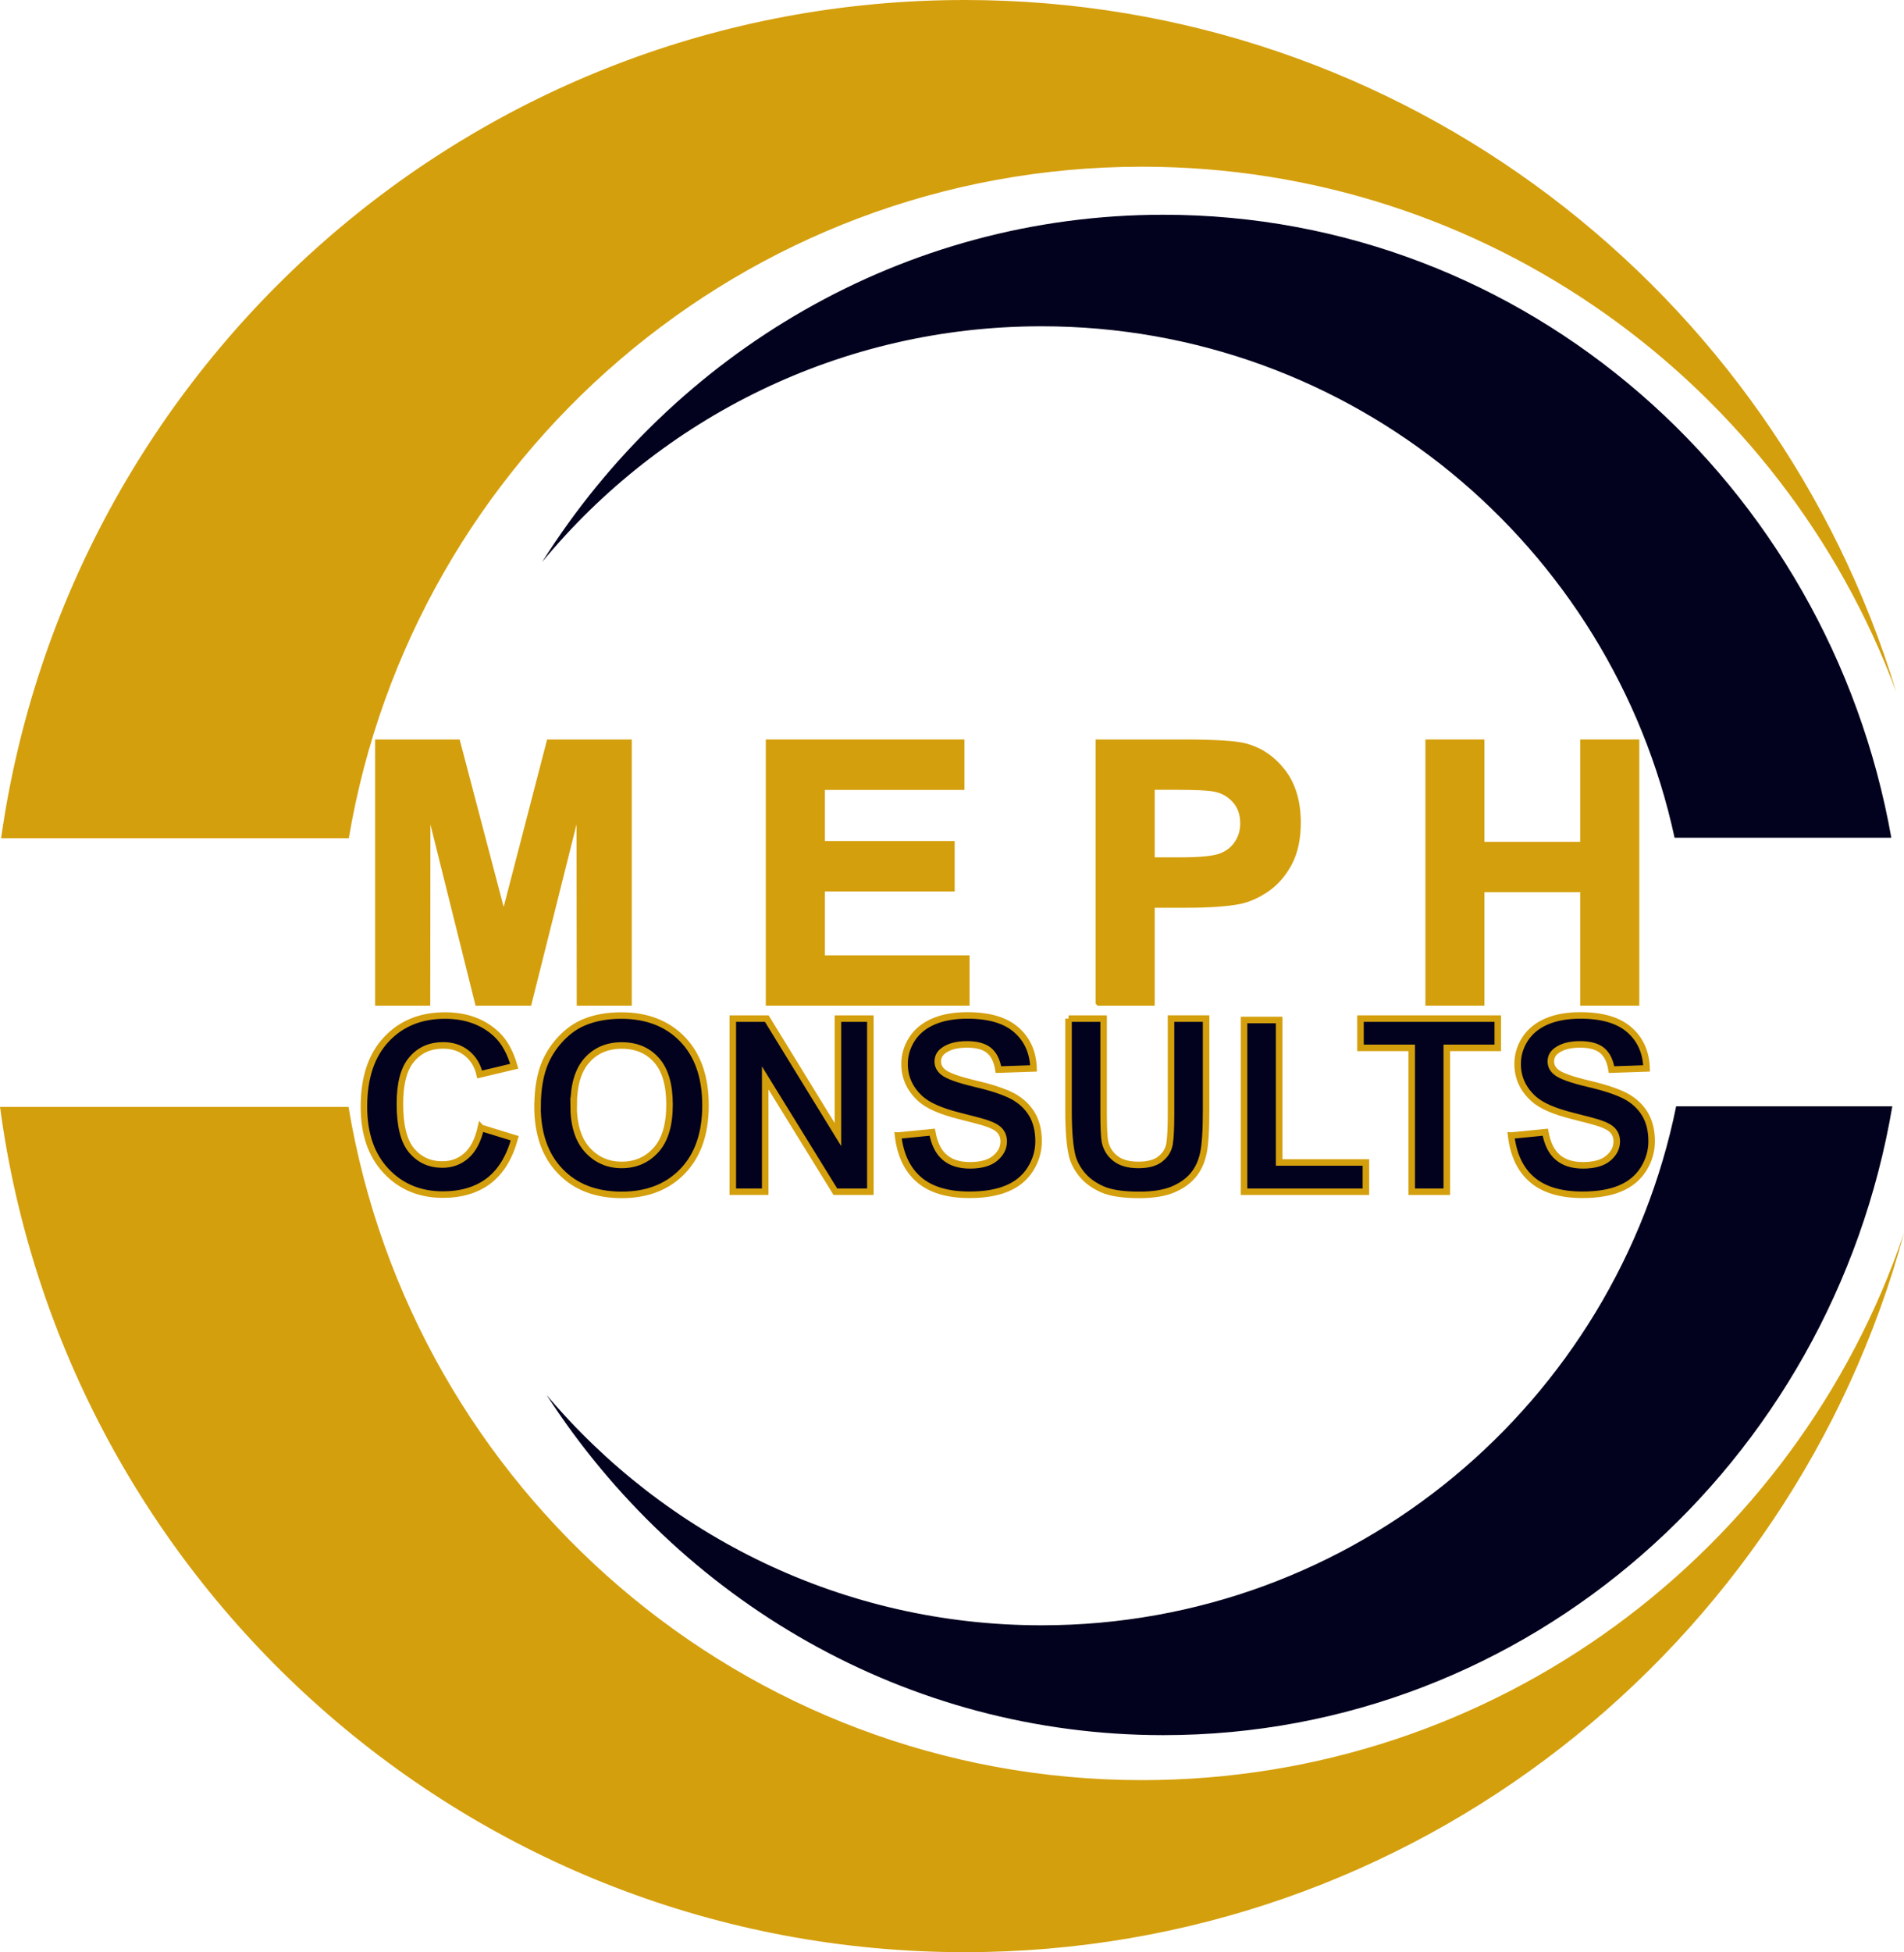 <?xml version="1.0" encoding="UTF-8"?>
<!DOCTYPE svg PUBLIC "-//W3C//DTD SVG 1.1//EN" "http://www.w3.org/Graphics/SVG/1.1/DTD/svg11.dtd">
<!-- Creator: CorelDRAW (Evaluation Version) -->
<svg xmlns="http://www.w3.org/2000/svg" xml:space="preserve" width="22.222mm" height="22.774mm" version="1.1" style="shape-rendering:geometricPrecision; text-rendering:geometricPrecision; image-rendering:optimizeQuality; fill-rule:evenodd; clip-rule:evenodd"
viewBox="0 0 192.64 197.43"
 xmlns:xlink="http://www.w3.org/1999/xlink"
 xmlns:xodm="http://www.corel.com/coreldraw/odm/2003">
 <defs>
  <style type="text/css">
   <![CDATA[
    .str0 {stroke:#D49F0C;stroke-width:0.66;stroke-miterlimit:22.926}
    .fil4 {fill:none;fill-rule:nonzero}
    .fil1 {fill:#02021F}
    .fil0 {fill:#D49F0C}
    .fil3 {fill:#02021F;fill-rule:nonzero}
    .fil2 {fill:#D49F0C;fill-rule:nonzero}
   ]]>
  </style>
 </defs>
 <g id="Layer_x0020_1">
  <g id="_2490847458496">
   <path class="fil0" d="M97.61 0c44.41,0 81.96,29.47 94.24,69.96 -11.53,-31.01 -41.34,-53.1 -76.3,-53.1 -40.31,0 -73.77,29.37 -80.26,67.92l-35.18 0c6.76,-47.92 47.84,-84.78 97.51,-84.78zm-62.35 111.94c6.42,38.64 39.92,68.1 80.29,68.1 35.79,0 66.18,-23.15 77.09,-55.32 -11.38,41.9 -49.62,72.72 -95.03,72.72 -49.92,0 -91.16,-37.23 -97.61,-85.49l35.26 0z"/>
   <path class="fil1" d="M117.71 21.72c36.73,0 67.28,27.18 73.65,63.01l-21.93 0c-6.39,-29.57 -32.64,-51.73 -64.06,-51.73 -20.33,0 -38.5,9.28 -50.52,23.84 13.34,-21.14 36.51,-35.12 62.86,-35.12zm73.75 90.17c-6.13,36.13 -36.81,63.6 -73.75,63.6 -26.06,0 -49,-13.67 -62.41,-34.41 12.02,14.25 29.99,23.3 50.07,23.3 31.69,0 58.12,-22.54 64.22,-52.49l21.87 0z"/>
   <polygon class="fil2" points="38.28,101.38 38.28,75.12 46.25,75.12 50.96,93.03 55.61,75.12 63.59,75.12 63.59,101.38 58.68,101.38 58.66,80.71 53.48,101.38 48.37,101.38 43.22,80.71 43.2,101.38 "/>
   <polygon id="_1" class="fil2" points="77.81,101.38 77.81,75.12 97.25,75.12 97.25,79.56 83.13,79.56 83.13,85.39 96.26,85.39 96.26,89.83 83.13,89.83 83.13,96.95 97.77,96.95 97.77,101.38 "/>
   <path id="_2" class="fil2" d="M111.18 101.38l0 -26.26 8.5 0c3.22,0 5.32,0.13 6.3,0.39 1.5,0.4 2.76,1.25 3.78,2.57 1.01,1.32 1.52,3.03 1.52,5.12 0,1.61 -0.29,2.97 -0.87,4.07 -0.59,1.1 -1.33,1.96 -2.23,2.59 -0.9,0.62 -1.82,1.04 -2.74,1.24 -1.27,0.25 -3.09,0.38 -5.49,0.38l-3.45 0 0 9.9 -5.32 0zm5.32 -21.82l0 7.48 2.89 0c2.08,0 3.47,-0.14 4.17,-0.42 0.7,-0.27 1.25,-0.7 1.65,-1.3 0.4,-0.59 0.6,-1.26 0.6,-2.05 0,-0.96 -0.28,-1.75 -0.84,-2.37 -0.56,-0.62 -1.27,-1.02 -2.13,-1.17 -0.63,-0.12 -1.9,-0.18 -3.8,-0.18l-2.55 0z"/>
   <polygon id="_3" class="fil2" points="144.55,101.38 144.55,75.12 149.86,75.12 149.86,85.47 160.21,85.47 160.21,75.12 165.53,75.12 165.53,101.38 160.21,101.38 160.21,89.9 149.86,89.9 149.86,101.38 "/>
   <path id="_4" class="fil3" d="M48.66 114.07l3.42 1.05c-0.53,1.93 -1.4,3.36 -2.62,4.3 -1.22,0.93 -2.77,1.4 -4.65,1.4 -2.33,0 -4.24,-0.79 -5.74,-2.38 -1.5,-1.59 -2.25,-3.76 -2.25,-6.52 0,-2.91 0.75,-5.18 2.26,-6.79 1.5,-1.61 3.48,-2.42 5.94,-2.42 2.14,0 3.88,0.64 5.22,1.9 0.8,0.75 1.39,1.83 1.79,3.23l-3.5 0.83c-0.21,-0.91 -0.64,-1.62 -1.3,-2.15 -0.66,-0.53 -1.46,-0.79 -2.4,-0.79 -1.3,0 -2.36,0.46 -3.16,1.4 -0.81,0.93 -1.21,2.44 -1.21,4.52 0,2.21 0.4,3.79 1.19,4.72 0.8,0.94 1.83,1.41 3.11,1.41 0.94,0 1.75,-0.3 2.43,-0.9 0.68,-0.6 1.17,-1.54 1.46,-2.82z"/>
   <path id="_5" class="fil3" d="M54.39 111.88c0,-1.78 0.27,-3.29 0.8,-4.5 0.4,-0.89 0.94,-1.69 1.63,-2.4 0.69,-0.71 1.44,-1.24 2.26,-1.58 1.09,-0.46 2.35,-0.69 3.78,-0.69 2.58,0 4.65,0.8 6.2,2.4 1.55,1.61 2.32,3.84 2.32,6.69 0,2.83 -0.77,5.05 -2.31,6.65 -1.54,1.6 -3.59,2.4 -6.17,2.4 -2.6,0 -4.68,-0.79 -6.21,-2.39 -1.54,-1.59 -2.31,-3.78 -2.31,-6.58zm3.64 -0.12c0,1.99 0.46,3.49 1.38,4.52 0.92,1.02 2.08,1.54 3.49,1.54 1.41,0 2.57,-0.51 3.48,-1.52 0.91,-1.02 1.36,-2.54 1.36,-4.58 0,-2.01 -0.44,-3.51 -1.32,-4.5 -0.88,-0.99 -2.05,-1.48 -3.51,-1.48 -1.46,0 -2.64,0.5 -3.53,1.5 -0.89,1 -1.34,2.51 -1.34,4.53z"/>
   <polygon id="_6" class="fil3" points="74.14,120.53 74.14,103.02 77.58,103.02 84.78,114.75 84.78,103.02 88.06,103.02 88.06,120.53 84.52,120.53 77.42,109.02 77.42,120.53 "/>
   <path id="_7" class="fil3" d="M90.87 114.85l3.45 -0.34c0.21,1.15 0.62,2 1.26,2.54 0.63,0.54 1.48,0.81 2.55,0.81 1.13,0 1.99,-0.24 2.56,-0.72 0.57,-0.48 0.86,-1.04 0.86,-1.69 0,-0.42 -0.12,-0.77 -0.36,-1.06 -0.24,-0.29 -0.66,-0.54 -1.27,-0.75 -0.41,-0.15 -1.35,-0.4 -2.82,-0.77 -1.89,-0.47 -3.21,-1.05 -3.97,-1.74 -1.07,-0.97 -1.61,-2.14 -1.61,-3.53 0,-0.89 0.25,-1.73 0.75,-2.51 0.51,-0.78 1.23,-1.37 2.18,-1.78 0.95,-0.41 2.09,-0.61 3.44,-0.61 2.19,0 3.84,0.49 4.94,1.46 1.11,0.97 1.69,2.27 1.74,3.9l-3.55 0.12c-0.15,-0.91 -0.47,-1.55 -0.97,-1.95 -0.49,-0.4 -1.24,-0.6 -2.22,-0.6 -1.02,0 -1.82,0.21 -2.39,0.64 -0.37,0.27 -0.56,0.64 -0.56,1.09 0,0.42 0.18,0.77 0.53,1.06 0.44,0.38 1.52,0.77 3.24,1.18 1.72,0.4 2.98,0.83 3.8,1.26 0.82,0.44 1.47,1.03 1.93,1.78 0.46,0.75 0.7,1.68 0.7,2.79 0,1 -0.28,1.94 -0.83,2.82 -0.56,0.88 -1.35,1.53 -2.36,1.95 -1.02,0.43 -2.29,0.64 -3.81,0.64 -2.21,0 -3.91,-0.51 -5.1,-1.53 -1.19,-1.02 -1.89,-2.51 -2.12,-4.46z"/>
   <path id="_8" class="fil3" d="M108.11 103.02l3.55 0 0 9.49c0,1.51 0.05,2.48 0.13,2.93 0.15,0.72 0.51,1.3 1.07,1.73 0.57,0.44 1.34,0.65 2.31,0.65 0.99,0 1.74,-0.2 2.25,-0.62 0.51,-0.41 0.81,-0.91 0.91,-1.51 0.1,-0.6 0.15,-1.59 0.15,-2.98l0 -9.69 3.55 0 0 9.21c0,2.1 -0.09,3.59 -0.29,4.46 -0.19,0.87 -0.54,1.6 -1.05,2.2 -0.51,0.6 -1.19,1.07 -2.05,1.43 -0.86,0.35 -1.98,0.53 -3.36,0.53 -1.67,0 -2.93,-0.19 -3.79,-0.58 -0.86,-0.39 -1.54,-0.89 -2.04,-1.51 -0.5,-0.62 -0.83,-1.26 -0.99,-1.94 -0.23,-1 -0.35,-2.49 -0.35,-4.45l0 -9.35z"/>
   <polygon id="_9" class="fil3" points="125.87,120.53 125.87,103.16 129.42,103.16 129.42,117.57 138.2,117.57 138.2,120.53 "/>
   <polygon id="_10" class="fil3" points="142.83,120.53 142.83,105.98 137.65,105.98 137.65,103.02 151.54,103.02 151.54,105.98 146.38,105.98 146.38,120.53 "/>
   <path id="_11" class="fil3" d="M152.9 114.85l3.45 -0.34c0.21,1.15 0.62,2 1.26,2.54 0.63,0.54 1.48,0.81 2.55,0.81 1.13,0 1.99,-0.24 2.56,-0.72 0.57,-0.48 0.86,-1.04 0.86,-1.69 0,-0.42 -0.12,-0.77 -0.36,-1.06 -0.24,-0.29 -0.66,-0.54 -1.27,-0.75 -0.41,-0.15 -1.35,-0.4 -2.82,-0.77 -1.89,-0.47 -3.21,-1.05 -3.97,-1.74 -1.07,-0.97 -1.61,-2.14 -1.61,-3.53 0,-0.89 0.25,-1.73 0.75,-2.51 0.51,-0.78 1.23,-1.37 2.18,-1.78 0.95,-0.41 2.09,-0.61 3.44,-0.61 2.19,0 3.84,0.49 4.94,1.46 1.11,0.97 1.69,2.27 1.74,3.9l-3.55 0.12c-0.15,-0.91 -0.47,-1.55 -0.97,-1.95 -0.49,-0.4 -1.24,-0.6 -2.22,-0.6 -1.02,0 -1.82,0.21 -2.39,0.64 -0.37,0.27 -0.56,0.64 -0.56,1.09 0,0.42 0.18,0.77 0.53,1.06 0.44,0.38 1.52,0.77 3.24,1.18 1.72,0.4 2.98,0.83 3.8,1.26 0.82,0.44 1.47,1.03 1.93,1.78 0.46,0.75 0.7,1.68 0.7,2.79 0,1 -0.28,1.94 -0.83,2.82 -0.56,0.88 -1.35,1.53 -2.36,1.95 -1.02,0.43 -2.29,0.64 -3.81,0.64 -2.21,0 -3.91,-0.51 -5.1,-1.53 -1.19,-1.02 -1.89,-2.51 -2.12,-4.46z"/>
   <polygon id="_12" class="fil4 str0" points="38.28,101.38 38.28,75.12 46.25,75.12 50.96,93.03 55.61,75.12 63.59,75.12 63.59,101.38 58.68,101.38 58.66,80.71 53.48,101.38 48.37,101.38 43.22,80.71 43.2,101.38 "/>
   <polygon id="_13" class="fil4 str0" points="77.81,101.38 77.81,75.12 97.25,75.12 97.25,79.56 83.13,79.56 83.13,85.39 96.26,85.39 96.26,89.83 83.13,89.83 83.13,96.95 97.77,96.95 97.77,101.38 "/>
   <path id="_14" class="fil4 str0" d="M111.18 101.38l0 -26.26 8.5 0c3.22,0 5.32,0.13 6.3,0.39 1.5,0.4 2.76,1.25 3.78,2.57 1.01,1.32 1.52,3.03 1.52,5.12 0,1.61 -0.29,2.97 -0.87,4.07 -0.59,1.1 -1.33,1.96 -2.23,2.59 -0.9,0.62 -1.82,1.04 -2.74,1.24 -1.27,0.25 -3.09,0.38 -5.49,0.38l-3.45 0 0 9.9 -5.32 0zm5.32 -21.82l0 7.48 2.89 0c2.08,0 3.47,-0.14 4.17,-0.42 0.7,-0.27 1.25,-0.7 1.65,-1.3 0.4,-0.59 0.6,-1.26 0.6,-2.05 0,-0.96 -0.28,-1.75 -0.84,-2.37 -0.56,-0.62 -1.27,-1.02 -2.13,-1.17 -0.63,-0.12 -1.9,-0.18 -3.8,-0.18l-2.55 0z"/>
   <polygon id="_15" class="fil4 str0" points="144.55,101.38 144.55,75.12 149.86,75.12 149.86,85.47 160.21,85.47 160.21,75.12 165.53,75.12 165.53,101.38 160.21,101.38 160.21,89.9 149.86,89.9 149.86,101.38 "/>
   <path id="_16" class="fil4 str0" d="M48.66 114.07l3.42 1.05c-0.53,1.93 -1.4,3.36 -2.62,4.3 -1.22,0.93 -2.77,1.4 -4.65,1.4 -2.33,0 -4.24,-0.79 -5.74,-2.38 -1.5,-1.59 -2.25,-3.76 -2.25,-6.52 0,-2.91 0.75,-5.18 2.26,-6.79 1.5,-1.61 3.48,-2.42 5.94,-2.42 2.14,0 3.88,0.64 5.22,1.9 0.8,0.75 1.39,1.83 1.79,3.23l-3.5 0.83c-0.21,-0.91 -0.64,-1.62 -1.3,-2.15 -0.66,-0.53 -1.46,-0.79 -2.4,-0.79 -1.3,0 -2.36,0.46 -3.16,1.4 -0.81,0.93 -1.21,2.44 -1.21,4.52 0,2.21 0.4,3.79 1.19,4.72 0.8,0.94 1.83,1.41 3.11,1.41 0.94,0 1.75,-0.3 2.43,-0.9 0.68,-0.6 1.17,-1.54 1.46,-2.82z"/>
   <path id="_17" class="fil4 str0" d="M54.39 111.88c0,-1.78 0.27,-3.29 0.8,-4.5 0.4,-0.89 0.94,-1.69 1.63,-2.4 0.69,-0.71 1.44,-1.24 2.26,-1.58 1.09,-0.46 2.35,-0.69 3.78,-0.69 2.58,0 4.65,0.8 6.2,2.4 1.55,1.61 2.32,3.84 2.32,6.69 0,2.83 -0.77,5.05 -2.31,6.65 -1.54,1.6 -3.59,2.4 -6.17,2.4 -2.6,0 -4.68,-0.79 -6.21,-2.39 -1.54,-1.59 -2.31,-3.78 -2.31,-6.58zm3.64 -0.12c0,1.99 0.46,3.49 1.38,4.52 0.92,1.02 2.08,1.54 3.49,1.54 1.41,0 2.57,-0.51 3.48,-1.52 0.91,-1.02 1.36,-2.54 1.36,-4.58 0,-2.01 -0.44,-3.51 -1.32,-4.5 -0.88,-0.99 -2.05,-1.48 -3.51,-1.48 -1.46,0 -2.64,0.5 -3.53,1.5 -0.89,1 -1.34,2.51 -1.34,4.53z"/>
   <polygon id="_18" class="fil4 str0" points="74.14,120.53 74.14,103.02 77.58,103.02 84.78,114.75 84.78,103.02 88.06,103.02 88.06,120.53 84.52,120.53 77.42,109.02 77.42,120.53 "/>
   <path id="_19" class="fil4 str0" d="M90.87 114.85l3.45 -0.34c0.21,1.15 0.62,2 1.26,2.54 0.63,0.54 1.48,0.81 2.55,0.81 1.13,0 1.99,-0.24 2.56,-0.72 0.57,-0.48 0.86,-1.04 0.86,-1.69 0,-0.42 -0.12,-0.77 -0.36,-1.06 -0.24,-0.29 -0.66,-0.54 -1.27,-0.75 -0.41,-0.15 -1.35,-0.4 -2.82,-0.77 -1.89,-0.47 -3.21,-1.05 -3.97,-1.74 -1.07,-0.97 -1.61,-2.14 -1.61,-3.53 0,-0.89 0.25,-1.73 0.75,-2.51 0.51,-0.78 1.23,-1.37 2.18,-1.78 0.95,-0.41 2.09,-0.61 3.44,-0.61 2.19,0 3.84,0.49 4.94,1.46 1.11,0.97 1.69,2.27 1.74,3.9l-3.55 0.12c-0.15,-0.91 -0.47,-1.55 -0.97,-1.95 -0.49,-0.4 -1.24,-0.6 -2.22,-0.6 -1.02,0 -1.82,0.21 -2.39,0.64 -0.37,0.27 -0.56,0.64 -0.56,1.09 0,0.42 0.18,0.77 0.53,1.06 0.44,0.38 1.52,0.77 3.24,1.18 1.72,0.4 2.98,0.83 3.8,1.26 0.82,0.44 1.47,1.03 1.93,1.78 0.46,0.75 0.7,1.68 0.7,2.79 0,1 -0.28,1.94 -0.83,2.82 -0.56,0.88 -1.35,1.53 -2.36,1.95 -1.02,0.43 -2.29,0.64 -3.81,0.64 -2.21,0 -3.91,-0.51 -5.1,-1.53 -1.19,-1.02 -1.89,-2.51 -2.12,-4.46z"/>
   <path id="_20" class="fil4 str0" d="M108.11 103.02l3.55 0 0 9.49c0,1.51 0.05,2.48 0.13,2.93 0.15,0.72 0.51,1.3 1.07,1.73 0.57,0.44 1.34,0.65 2.31,0.65 0.99,0 1.74,-0.2 2.25,-0.62 0.51,-0.41 0.81,-0.91 0.91,-1.51 0.1,-0.6 0.15,-1.59 0.15,-2.98l0 -9.69 3.55 0 0 9.21c0,2.1 -0.09,3.59 -0.29,4.46 -0.19,0.87 -0.54,1.6 -1.05,2.2 -0.51,0.6 -1.19,1.07 -2.05,1.43 -0.86,0.35 -1.98,0.53 -3.36,0.53 -1.67,0 -2.93,-0.19 -3.79,-0.58 -0.86,-0.39 -1.54,-0.89 -2.04,-1.51 -0.5,-0.62 -0.83,-1.26 -0.99,-1.94 -0.23,-1 -0.35,-2.49 -0.35,-4.45l0 -9.35z"/>
   <polygon id="_21" class="fil4 str0" points="125.87,120.53 125.87,103.16 129.42,103.16 129.42,117.57 138.2,117.57 138.2,120.53 "/>
   <polygon id="_22" class="fil4 str0" points="142.83,120.53 142.83,105.98 137.65,105.98 137.65,103.02 151.54,103.02 151.54,105.98 146.38,105.98 146.38,120.53 "/>
   <path id="_23" class="fil4 str0" d="M152.9 114.85l3.45 -0.34c0.21,1.15 0.62,2 1.26,2.54 0.63,0.54 1.48,0.81 2.55,0.81 1.13,0 1.99,-0.24 2.56,-0.72 0.57,-0.48 0.86,-1.04 0.86,-1.69 0,-0.42 -0.12,-0.77 -0.36,-1.06 -0.24,-0.29 -0.66,-0.54 -1.27,-0.75 -0.41,-0.15 -1.35,-0.4 -2.82,-0.77 -1.89,-0.47 -3.21,-1.05 -3.97,-1.74 -1.07,-0.97 -1.61,-2.14 -1.61,-3.53 0,-0.89 0.25,-1.73 0.75,-2.51 0.51,-0.78 1.23,-1.37 2.18,-1.78 0.95,-0.41 2.09,-0.61 3.44,-0.61 2.19,0 3.84,0.49 4.94,1.46 1.11,0.97 1.69,2.27 1.74,3.9l-3.55 0.12c-0.15,-0.91 -0.47,-1.55 -0.97,-1.95 -0.49,-0.4 -1.24,-0.6 -2.22,-0.6 -1.02,0 -1.82,0.21 -2.39,0.64 -0.37,0.27 -0.56,0.64 -0.56,1.09 0,0.42 0.18,0.77 0.53,1.06 0.44,0.38 1.52,0.77 3.24,1.18 1.72,0.4 2.98,0.83 3.8,1.26 0.82,0.44 1.47,1.03 1.93,1.78 0.46,0.75 0.7,1.68 0.7,2.79 0,1 -0.28,1.94 -0.83,2.82 -0.56,0.88 -1.35,1.53 -2.36,1.95 -1.02,0.43 -2.29,0.64 -3.81,0.64 -2.21,0 -3.91,-0.51 -5.1,-1.53 -1.19,-1.02 -1.89,-2.51 -2.12,-4.46z"/>
  </g>
 </g>
</svg>
